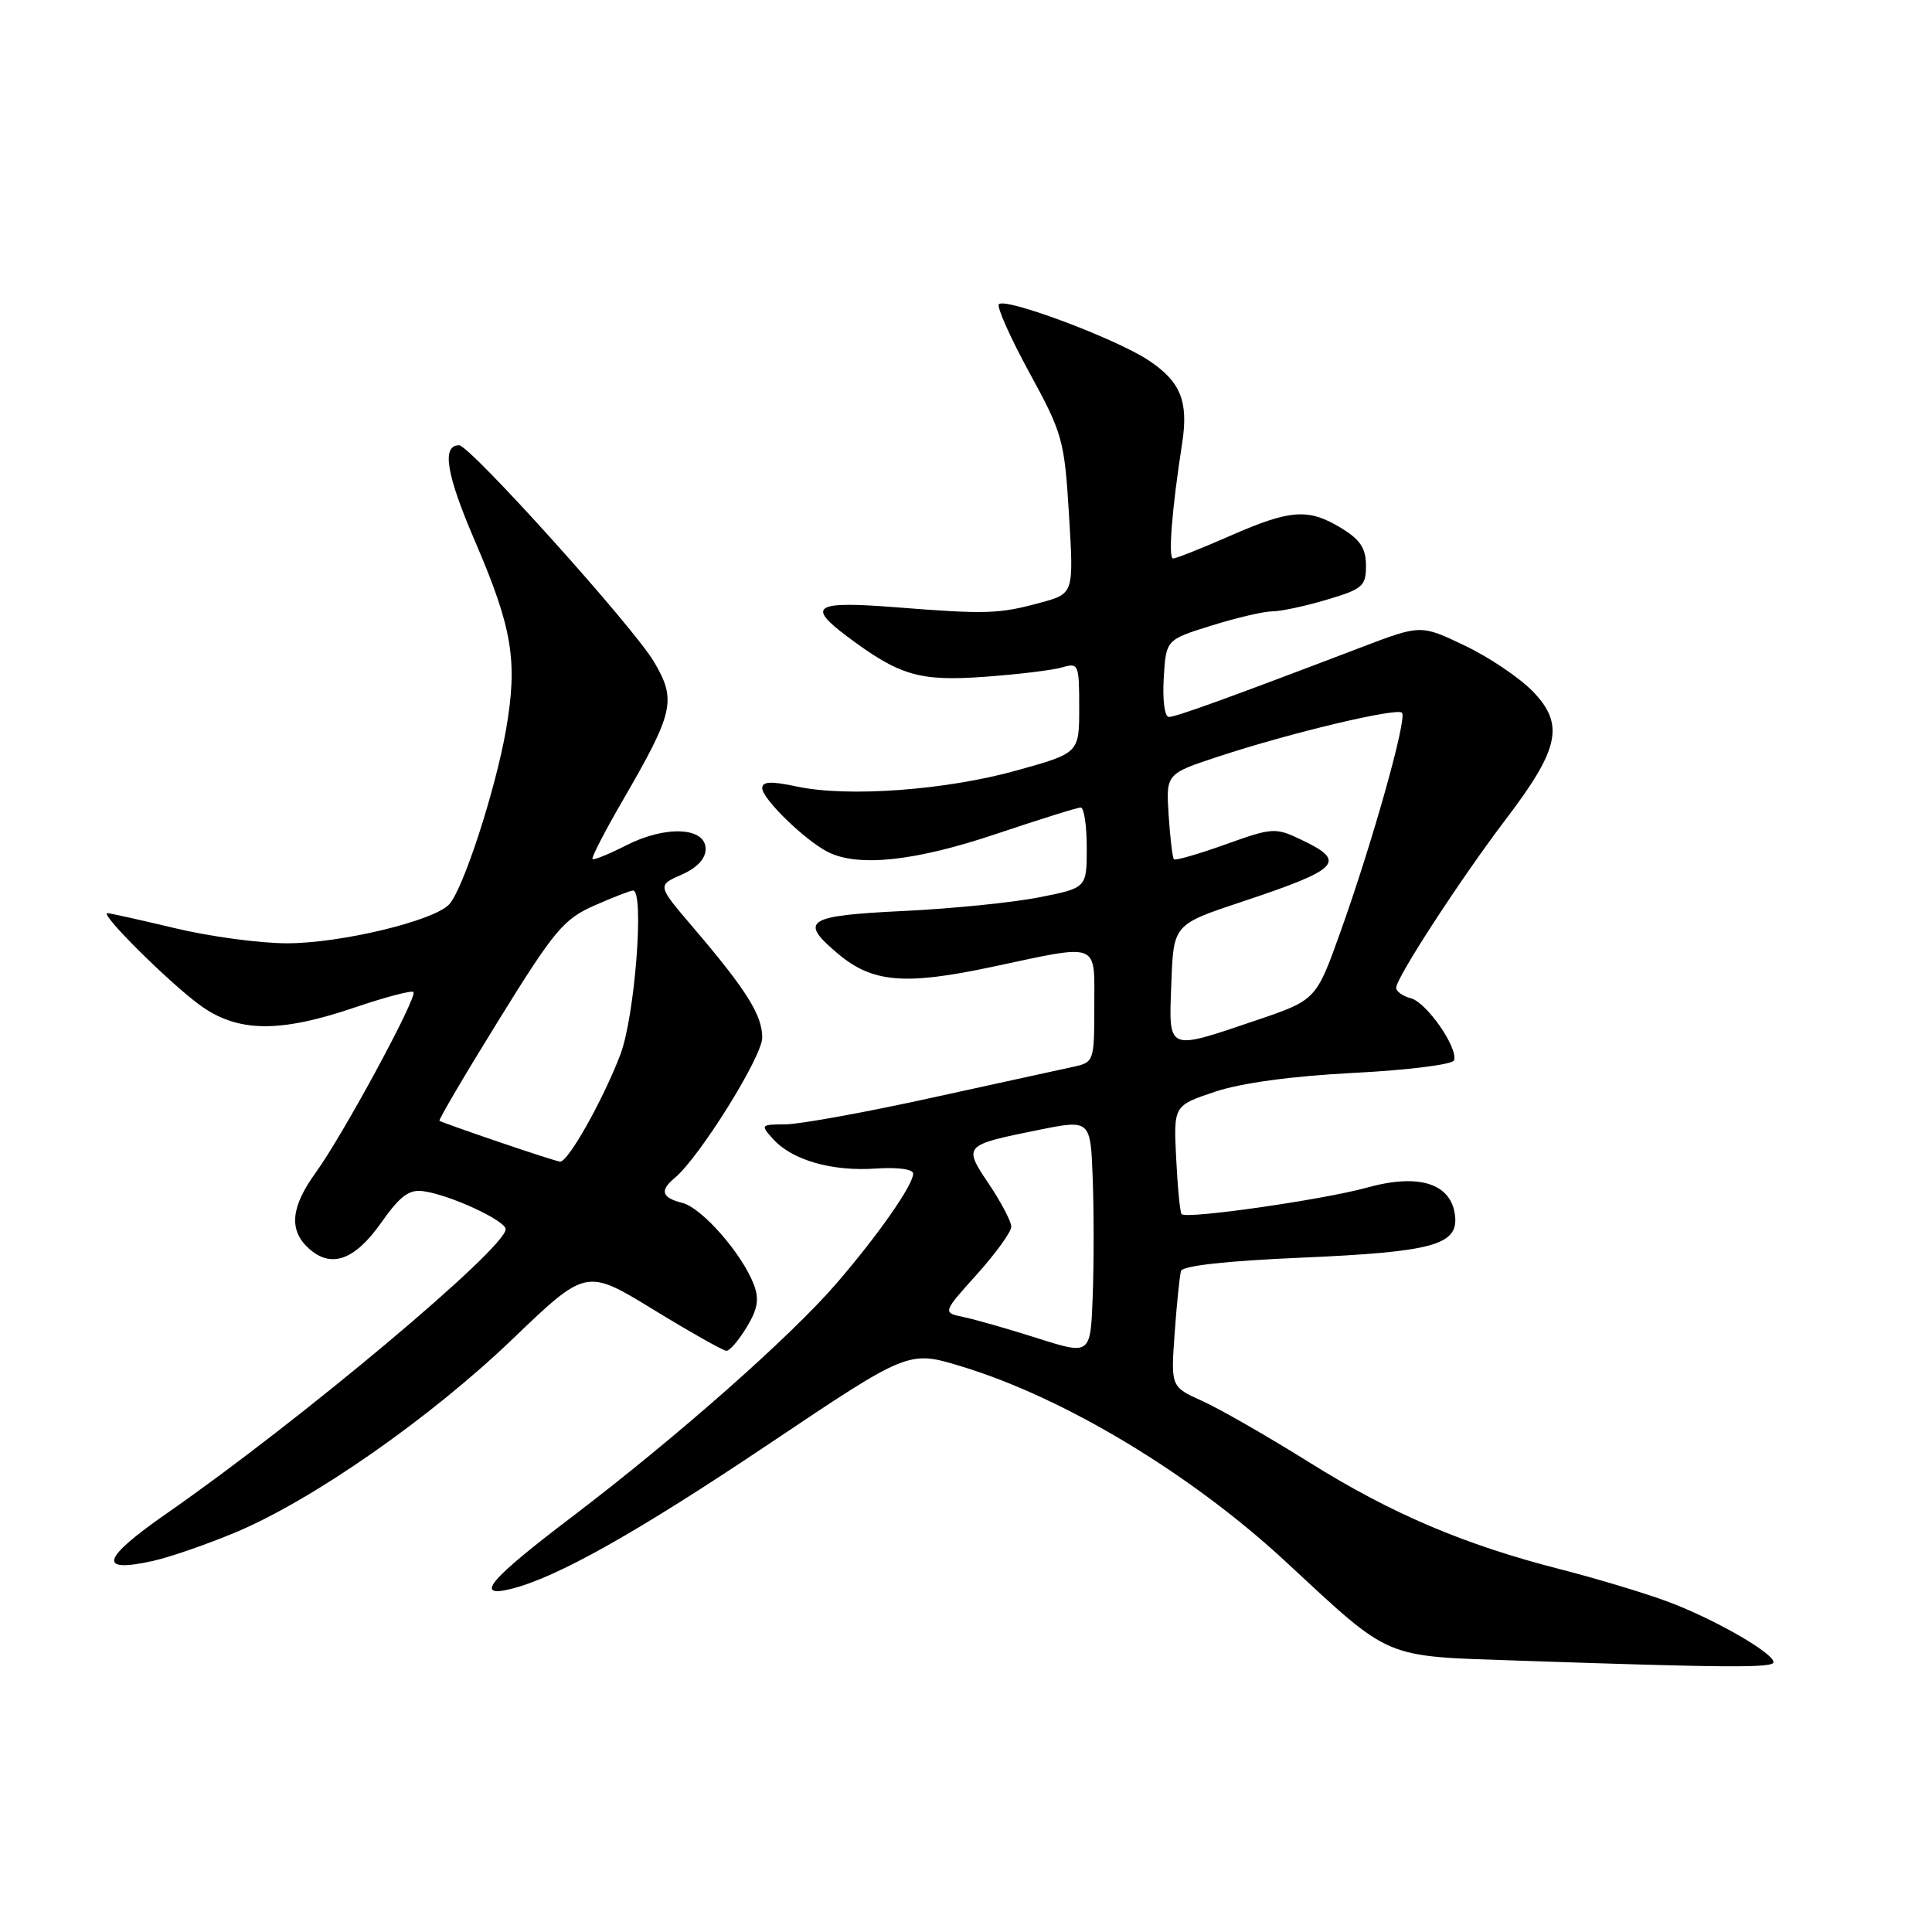 <?xml version="1.0" encoding="UTF-8" standalone="no"?>
<!DOCTYPE svg PUBLIC "-//W3C//DTD SVG 1.1//EN" "http://www.w3.org/Graphics/SVG/1.1/DTD/svg11.dtd" >
<svg xmlns="http://www.w3.org/2000/svg" xmlns:xlink="http://www.w3.org/1999/xlink" version="1.1" viewBox="0 0 256 256">
 <g >
 <path fill="currentColor"
d=" M 235.00 220.25 C 235.00 219.01 226.88 214.38 220.81 212.16 C 217.68 211.01 211.38 209.12 206.81 207.95 C 194.01 204.68 184.43 200.61 173.47 193.76 C 167.96 190.32 161.58 186.66 159.29 185.63 C 155.14 183.76 155.14 183.76 155.65 176.63 C 155.93 172.71 156.31 169.01 156.49 168.41 C 156.70 167.72 162.56 167.07 172.39 166.65 C 189.89 165.89 193.25 164.97 192.80 161.07 C 192.30 156.81 188.03 155.45 181.15 157.36 C 175.33 158.97 157.23 161.57 156.57 160.88 C 156.36 160.67 156.04 157.35 155.85 153.50 C 155.50 146.50 155.50 146.50 161.00 144.66 C 164.51 143.49 171.17 142.59 179.42 142.16 C 186.54 141.80 192.49 141.05 192.67 140.50 C 193.21 138.83 189.03 132.82 186.95 132.28 C 185.88 132.00 185.00 131.37 185.00 130.89 C 185.00 129.56 193.60 116.35 199.61 108.45 C 206.65 99.19 207.32 95.96 203.10 91.61 C 201.36 89.81 197.31 87.08 194.10 85.55 C 188.27 82.76 188.27 82.76 180.38 85.77 C 162.60 92.55 155.82 95.00 154.88 95.00 C 154.32 95.00 154.03 92.79 154.20 89.88 C 154.50 84.77 154.50 84.77 160.50 82.90 C 163.80 81.87 167.43 81.02 168.57 81.01 C 169.71 81.01 172.97 80.31 175.82 79.46 C 180.56 78.05 181.00 77.67 181.00 74.95 C 181.00 72.66 180.24 71.51 177.75 69.99 C 173.37 67.32 171.03 67.48 163.00 71.00 C 159.24 72.65 155.84 74.00 155.44 74.00 C 154.77 74.00 155.28 67.47 156.64 58.75 C 157.50 53.16 156.45 50.57 152.17 47.73 C 147.84 44.87 133.26 39.40 132.36 40.31 C 132.04 40.63 133.85 44.70 136.39 49.36 C 140.81 57.45 141.04 58.28 141.65 68.24 C 142.28 78.66 142.28 78.66 137.89 79.85 C 132.37 81.36 130.72 81.41 118.75 80.47 C 107.93 79.62 106.83 80.27 112.25 84.33 C 119.19 89.53 121.81 90.30 130.45 89.68 C 134.88 89.36 139.51 88.80 140.75 88.43 C 142.91 87.79 143.00 88.01 143.00 93.77 C 143.00 99.78 143.00 99.78 134.75 102.08 C 125.35 104.71 112.33 105.66 105.59 104.22 C 102.17 103.49 101.00 103.54 101.00 104.43 C 101.00 105.84 106.61 111.31 109.68 112.88 C 113.68 114.93 121.25 114.12 132.00 110.50 C 137.72 108.58 142.75 107.00 143.20 107.00 C 143.64 107.00 144.00 109.40 144.00 112.32 C 144.00 117.65 144.00 117.65 137.75 118.89 C 134.31 119.58 126.21 120.40 119.75 120.71 C 106.81 121.33 105.81 121.98 111.03 126.37 C 115.59 130.21 119.86 130.58 131.39 128.13 C 145.91 125.04 145.00 124.69 145.00 133.38 C 145.00 140.61 144.95 140.76 142.25 141.35 C 140.74 141.67 132.30 143.52 123.50 145.45 C 114.70 147.39 105.97 148.97 104.10 148.98 C 100.78 149.00 100.73 149.05 102.47 150.96 C 104.97 153.73 110.26 155.24 116.05 154.84 C 118.97 154.64 121.00 154.92 121.00 155.52 C 121.00 157.02 116.31 163.72 110.81 170.09 C 104.66 177.21 89.54 190.54 75.75 201.02 C 64.81 209.32 62.75 211.78 67.75 210.53 C 73.79 209.03 84.37 203.08 101.95 191.29 C 120.39 178.92 120.39 178.92 127.41 181.06 C 141.02 185.19 157.77 195.27 170.28 206.85 C 184.57 220.08 183.02 219.42 201.42 220.05 C 228.96 220.99 235.00 221.02 235.00 220.25 Z  M 31.25 203.03 C 41.50 198.72 57.04 187.87 67.93 177.42 C 77.67 168.08 77.67 168.08 86.58 173.53 C 91.49 176.53 95.84 178.99 96.26 178.99 C 96.69 179.00 97.89 177.59 98.94 175.86 C 100.40 173.45 100.62 172.14 99.89 170.22 C 98.34 166.13 93.01 160.04 90.41 159.39 C 87.67 158.70 87.38 157.76 89.41 156.08 C 92.67 153.37 101.00 140.02 101.00 137.49 C 101.00 134.50 98.91 131.18 91.86 122.91 C 87.08 117.32 87.08 117.32 90.29 115.91 C 92.36 115.00 93.50 113.79 93.50 112.50 C 93.50 109.59 88.20 109.35 82.98 112.01 C 80.68 113.18 78.67 114.00 78.51 113.82 C 78.34 113.64 80.16 110.12 82.55 106.00 C 89.29 94.37 89.65 92.78 86.68 87.73 C 83.97 83.11 62.27 59.00 60.83 59.00 C 58.49 59.00 59.13 62.86 62.93 71.69 C 67.90 83.24 68.62 87.59 67.06 96.64 C 65.67 104.63 61.36 117.90 59.50 119.85 C 57.43 122.04 45.07 125.00 38.02 124.99 C 34.43 124.99 27.76 124.09 23.19 122.99 C 18.61 121.90 14.58 121.00 14.23 121.00 C 13.15 121.00 22.23 130.04 26.40 133.12 C 31.40 136.81 36.96 136.91 46.99 133.50 C 51.03 132.13 54.54 131.20 54.78 131.45 C 55.38 132.04 45.45 150.40 41.84 155.37 C 38.52 159.96 38.24 163.00 40.92 165.43 C 43.88 168.11 47.00 167.00 50.52 162.00 C 53.02 158.46 54.21 157.57 56.10 157.84 C 59.64 158.33 67.00 161.73 67.00 162.88 C 67.00 165.40 39.80 188.22 22.17 200.48 C 13.41 206.57 12.85 208.49 20.32 206.82 C 22.59 206.31 27.50 204.60 31.25 203.03 Z  M 137.50 177.33 C 133.65 176.10 129.23 174.84 127.69 174.52 C 124.88 173.93 124.88 173.93 129.44 168.86 C 131.95 166.07 134.00 163.23 134.00 162.54 C 134.00 161.86 132.67 159.33 131.05 156.91 C 127.61 151.79 127.65 151.74 137.53 149.74 C 144.50 148.33 144.50 148.33 144.79 156.16 C 144.95 160.47 144.95 167.50 144.79 171.78 C 144.50 179.55 144.50 179.55 137.50 177.33 Z  M 155.21 130.25 C 155.50 122.50 155.50 122.50 164.52 119.50 C 177.59 115.15 178.53 114.17 172.43 111.27 C 168.99 109.63 168.64 109.65 162.38 111.89 C 158.81 113.17 155.73 114.06 155.55 113.86 C 155.36 113.66 155.05 111.03 154.85 108.01 C 154.50 102.53 154.50 102.53 161.50 100.23 C 170.99 97.10 185.08 93.75 185.77 94.44 C 186.49 95.15 181.85 111.66 177.61 123.50 C 174.39 132.50 174.39 132.50 166.45 135.20 C 154.51 139.24 154.86 139.40 155.21 130.25 Z  M 66.00 151.28 C 61.88 149.88 58.38 148.63 58.23 148.51 C 58.08 148.39 61.62 142.38 66.10 135.14 C 73.45 123.26 74.68 121.79 78.75 119.99 C 81.23 118.90 83.53 118.00 83.88 118.00 C 85.41 118.00 84.12 134.72 82.20 139.74 C 79.88 145.81 75.24 154.04 74.21 153.92 C 73.82 153.88 70.12 152.69 66.00 151.28 Z "/>
</g>
</svg>